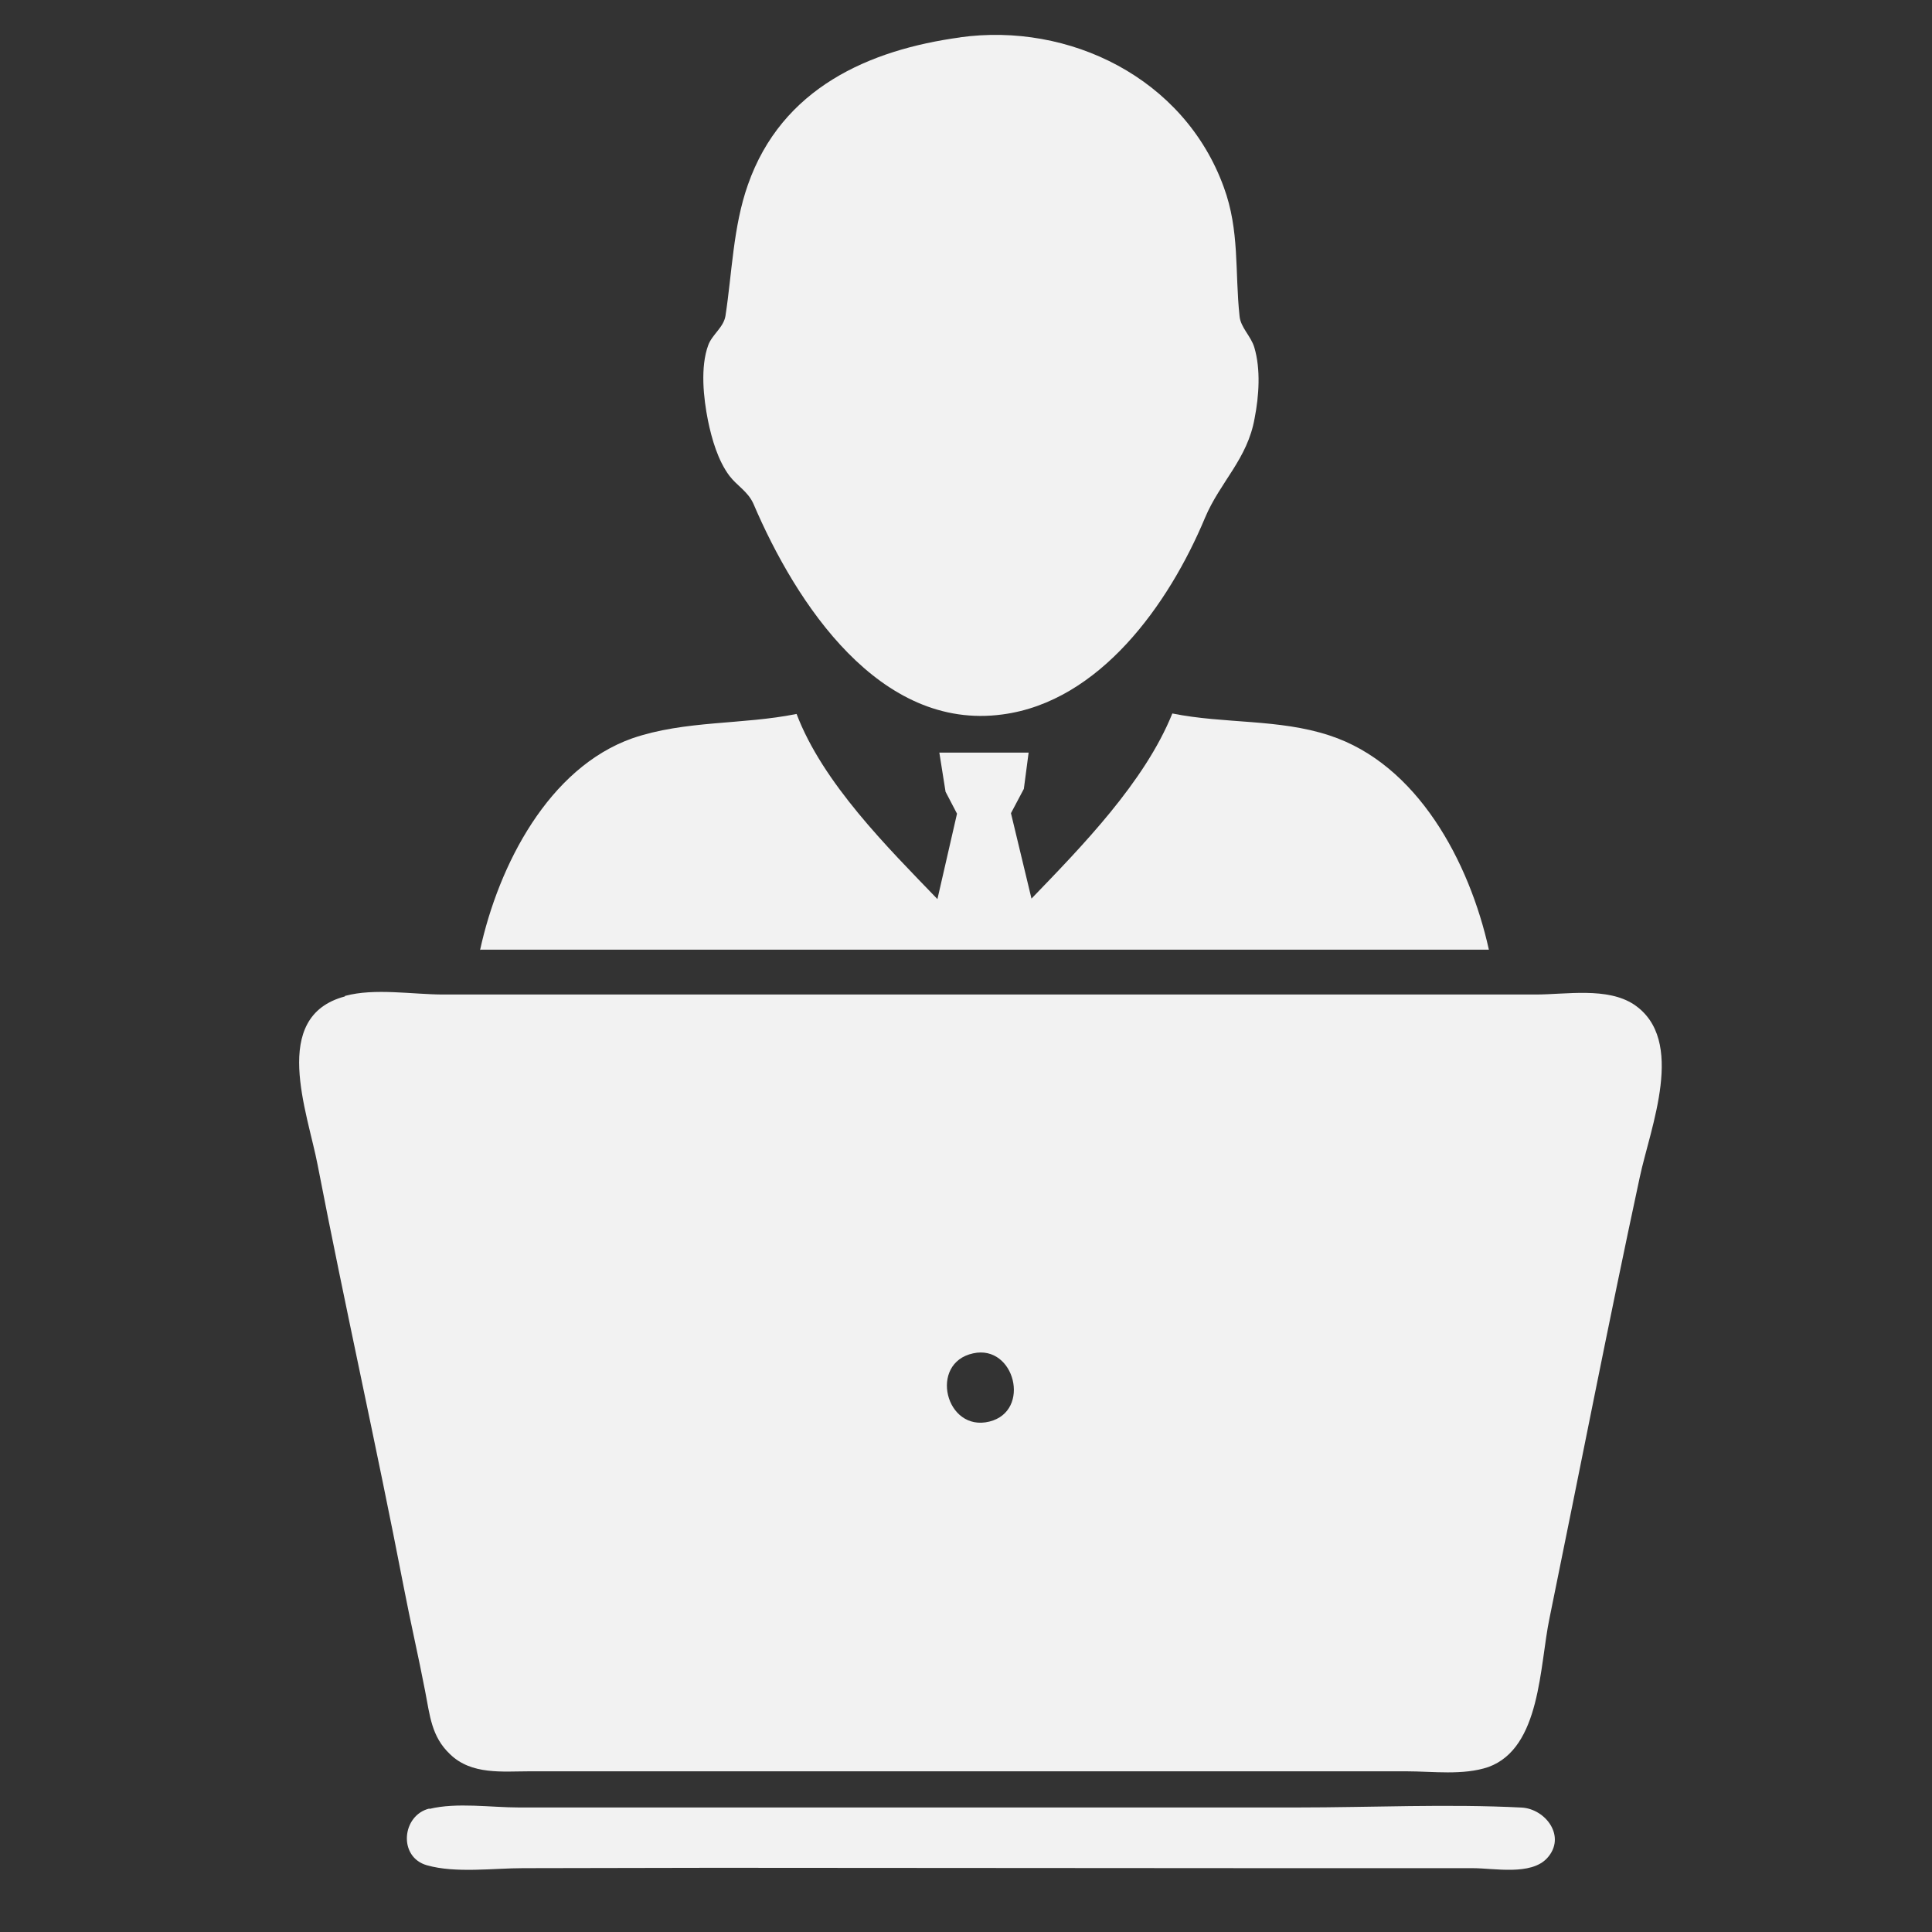 <?xml version="1.0" encoding="UTF-8" standalone="no"?>
<!-- Uploaded to: SVG Repo, www.svgrepo.com, Generator: SVG Repo Mixer Tools -->

<svg
   width="800px"
   height="800px"
   viewBox="0 0 32 32"
   fill="none"
   version="1.1"
   id="svg33"
   sodipodi:docname="logo_portafolio.svg"
   inkscape:version="1.1.2 (0a00cf5339, 2022-02-04, custom)"
   xmlns:inkscape="http://www.inkscape.org/namespaces/inkscape"
   xmlns:sodipodi="http://sodipodi.sourceforge.net/DTD/sodipodi-0.dtd"
   xmlns="http://www.w3.org/2000/svg"
   xmlns:svg="http://www.w3.org/2000/svg">
  <rect x="0" y="0" width="32" height="32" fill="#333333" stroke="none"/>
  <sodipodi:namedview
     id="namedview35"
     pagecolor="#ffffff"
     bordercolor="#cccccc"
     borderopacity="1"
     inkscape:pageshadow="0"
     inkscape:pageopacity="1"
     inkscape:pagecheckerboard="0"
     showgrid="false"
     inkscape:zoom="0.505"
     inkscape:cx="588.11881"
     inkscape:cy="408.91089"
     inkscape:window-width="1920"
     inkscape:window-height="1001"
     inkscape:window-x="-9"
     inkscape:window-y="-9"
     inkscape:window-maximized="1"
     inkscape:current-layer="svg33" />
  <defs
     id="defs31">
    <linearGradient
       id="paint0_linear_87_8101"
       x1="23.79"
       y1="2"
       x2="23.79"
       y2="30"
       gradientUnits="userSpaceOnUse">
      <stop
         stop-color="#32B5F1"
         id="stop8" />
      <stop
         offset="1"
         stop-color="#2B9FED"
         id="stop10" />
    </linearGradient>
    <linearGradient
       id="paint1_linear_87_8101"
       x1="21.002"
       y1="5.534"
       x2="1.022"
       y2="22.305"
       gradientUnits="userSpaceOnUse">
      <stop
         stop-color="#0F6FB3"
         id="stop13" />
      <stop
         offset="0.271"
         stop-color="#1279B7"
         id="stop15" />
      <stop
         offset="0.421"
         stop-color="#1176B5"
         id="stop17" />
      <stop
         offset="0.618"
         stop-color="#0E69AC"
         id="stop19" />
      <stop
         offset="0.855"
         stop-color="#0F70AF"
         id="stop21" />
      <stop
         offset="1"
         stop-color="#0F6DAD"
         id="stop23" />
    </linearGradient>
    <linearGradient
       id="paint2_linear_87_8101"
       x1="1.155"
       y1="9.984"
       x2="21.079"
       y2="26.481"
       gradientUnits="userSpaceOnUse">
      <stop
         stop-color="#1791D2"
         id="stop26" />
      <stop
         offset="1"
         stop-color="#1173C5"
         id="stop28" />
    </linearGradient>
    <inkscape:path-effect
       effect="bspline"
       id="path-effect7643-7-69"
       is_visible="true"
       lpeversion="1"
       weight="33.333"
       steps="2"
       helper_size="0"
       apply_no_weight="true"
       apply_with_weight="true"
       only_selected="false" />
    <inkscape:path-effect
       effect="bspline"
       id="path-effect7647-5-1"
       is_visible="true"
       lpeversion="1"
       weight="33.333"
       steps="2"
       helper_size="0"
       apply_no_weight="true"
       apply_with_weight="true"
       only_selected="false" />
    <inkscape:path-effect
       effect="bspline"
       id="path-effect7651-6-69"
       is_visible="true"
       lpeversion="1"
       weight="33.333"
       steps="2"
       helper_size="0"
       apply_no_weight="true"
       apply_with_weight="true"
       only_selected="false" />
    <inkscape:path-effect
       effect="bspline"
       id="path-effect2354-4-1"
       is_visible="true"
       lpeversion="1"
       weight="33.333"
       steps="2"
       helper_size="0"
       apply_no_weight="true"
       apply_with_weight="true"
       only_selected="false" />
    <inkscape:path-effect
       effect="bspline"
       id="path-effect2530-6-0"
       is_visible="true"
       lpeversion="1"
       weight="33.333"
       steps="2"
       helper_size="0"
       apply_no_weight="true"
       apply_with_weight="true"
       only_selected="false" />
    <inkscape:path-effect
       effect="bspline"
       id="path-effect3109-3-1-7"
       is_visible="true"
       lpeversion="1"
       weight="33.333"
       steps="2"
       helper_size="0"
       apply_no_weight="true"
       apply_with_weight="true"
       only_selected="false" />
    <inkscape:path-effect
       effect="bspline"
       id="path-effect7643-7-69-1"
       is_visible="true"
       lpeversion="1"
       weight="33.333"
       steps="2"
       helper_size="0"
       apply_no_weight="true"
       apply_with_weight="true"
       only_selected="false" />
    <inkscape:path-effect
       effect="bspline"
       id="path-effect7647-5-1-2"
       is_visible="true"
       lpeversion="1"
       weight="33.333"
       steps="2"
       helper_size="0"
       apply_no_weight="true"
       apply_with_weight="true"
       only_selected="false" />
    <inkscape:path-effect
       effect="bspline"
       id="path-effect7651-6-69-1"
       is_visible="true"
       lpeversion="1"
       weight="33.333"
       steps="2"
       helper_size="0"
       apply_no_weight="true"
       apply_with_weight="true"
       only_selected="false" />
    <inkscape:path-effect
       effect="bspline"
       id="path-effect2354-4-1-8"
       is_visible="true"
       lpeversion="1"
       weight="33.333"
       steps="2"
       helper_size="0"
       apply_no_weight="true"
       apply_with_weight="true"
       only_selected="false" />
    <inkscape:path-effect
       effect="bspline"
       id="path-effect2530-6-0-0"
       is_visible="true"
       lpeversion="1"
       weight="33.333"
       steps="2"
       helper_size="0"
       apply_no_weight="true"
       apply_with_weight="true"
       only_selected="false" />
  </defs>
  <g
     id="g13410"
     transform="matrix(7.908,0,0,7.903,-960.012,882.246)"
     style="fill:#f2f2f2;stroke:none;stroke-opacity:1">
    <g
       id="g16952"
       transform="translate(-7.465,-12.277)"
       style="fill:#f2f2f2;stroke:none;stroke-opacity:1">
      <path
         d="m 129.585,-97.269 c -0.158,0.042 -0.078,0.243 -0.057,0.354 0.057,0.295 0.123,0.588 0.18,0.883 0.014,0.073 0.031,0.146 0.045,0.219 0.01,0.051 0.013,0.095 0.052,0.132 0.045,0.044 0.11,0.036 0.167,0.036 h 0.358 1.139 0.339 c 0.055,0 0.119,0.009 0.172,-0.009 0.11,-0.04 0.107,-0.212 0.128,-0.312 0.063,-0.308 0.123,-0.617 0.189,-0.924 0.022,-0.104 0.098,-0.288 -0.012,-0.362 -0.056,-0.037 -0.142,-0.021 -0.206,-0.021 h -0.481 -1.38 -0.427 c -0.064,0 -0.144,-0.014 -0.206,0.003 m 1.316,0.749 c 0.087,-0.019 0.122,0.121 0.034,0.143 -0.092,0.023 -0.128,-0.123 -0.034,-0.143"
         style="fill:#f2f2f2;fill-opacity:1;stroke:none;stroke-width:0.05;stroke-miterlimit:4;stroke-dasharray:none;stroke-opacity:1"
         id="path3493-2" />
      <path
         d="m 130.874,-99.279 c -0.191,0.026 -0.374,0.106 -0.445,0.309 -0.031,0.088 -0.033,0.184 -0.047,0.275 -0.004,0.024 -0.028,0.039 -0.036,0.061 -0.017,0.046 -0.01,0.111 -6.1e-4,0.158 0.008,0.039 0.021,0.084 0.045,0.116 0.016,0.021 0.038,0.032 0.05,0.058 0.09,0.211 0.265,0.477 0.522,0.442 0.203,-0.027 0.348,-0.23 0.424,-0.412 0.032,-0.076 0.089,-0.123 0.104,-0.209 0.009,-0.046 0.013,-0.102 -6.2e-4,-0.148 -0.007,-0.024 -0.029,-0.042 -0.031,-0.066 -0.01,-0.093 4.9e-4,-0.179 -0.033,-0.27 -0.083,-0.229 -0.324,-0.346 -0.553,-0.314"
         style="fill:#f2f2f2;fill-opacity:1;stroke:none;stroke-width:0.05;stroke-miterlimit:4;stroke-dasharray:none;stroke-opacity:1"
         id="path2786-3" />
      <path
         d="m 129.869,-97.367 h 2.112 c -0.041,-0.185 -0.15,-0.389 -0.334,-0.449 -0.106,-0.035 -0.22,-0.024 -0.329,-0.046 -0.058,0.144 -0.19,0.279 -0.295,0.388 l -0.043,-0.179 0.027,-0.051 0.01,-0.076 h -0.187 l 0.013,0.082 0.024,0.046 -0.041,0.179 c -0.104,-0.108 -0.24,-0.243 -0.295,-0.388 -0.114,0.023 -0.233,0.013 -0.344,0.051 -0.175,0.062 -0.28,0.265 -0.319,0.444"
         style="fill:#f2f2f2;stroke:none;stroke-width:0.05;stroke-miterlimit:4;stroke-dasharray:none;stroke-opacity:1"
         id="path3301-7" />
      <path
         d="m 129.762,-95.567 c -0.058,0.014 -0.066,0.102 -0.005,0.119 0.06,0.017 0.139,0.006 0.201,0.006 l 0.401,-7.6e-4 1.166,7.6e-4 h 0.422 c 0.045,0 0.122,0.016 0.156,-0.021 0.041,-0.045 -0.003,-0.103 -0.053,-0.106 -0.156,-0.008 -0.315,-2e-4 -0.471,-2e-4 h -1.242 -0.388 c -0.058,0 -0.13,-0.011 -0.187,0.003 z"
         style="fill:#f2f2f2;fill-opacity:1;stroke:none;stroke-width:0.05;stroke-miterlimit:4;stroke-dasharray:none;stroke-opacity:1"
         id="path3609-5" />
    </g>
  </g>
</svg>
